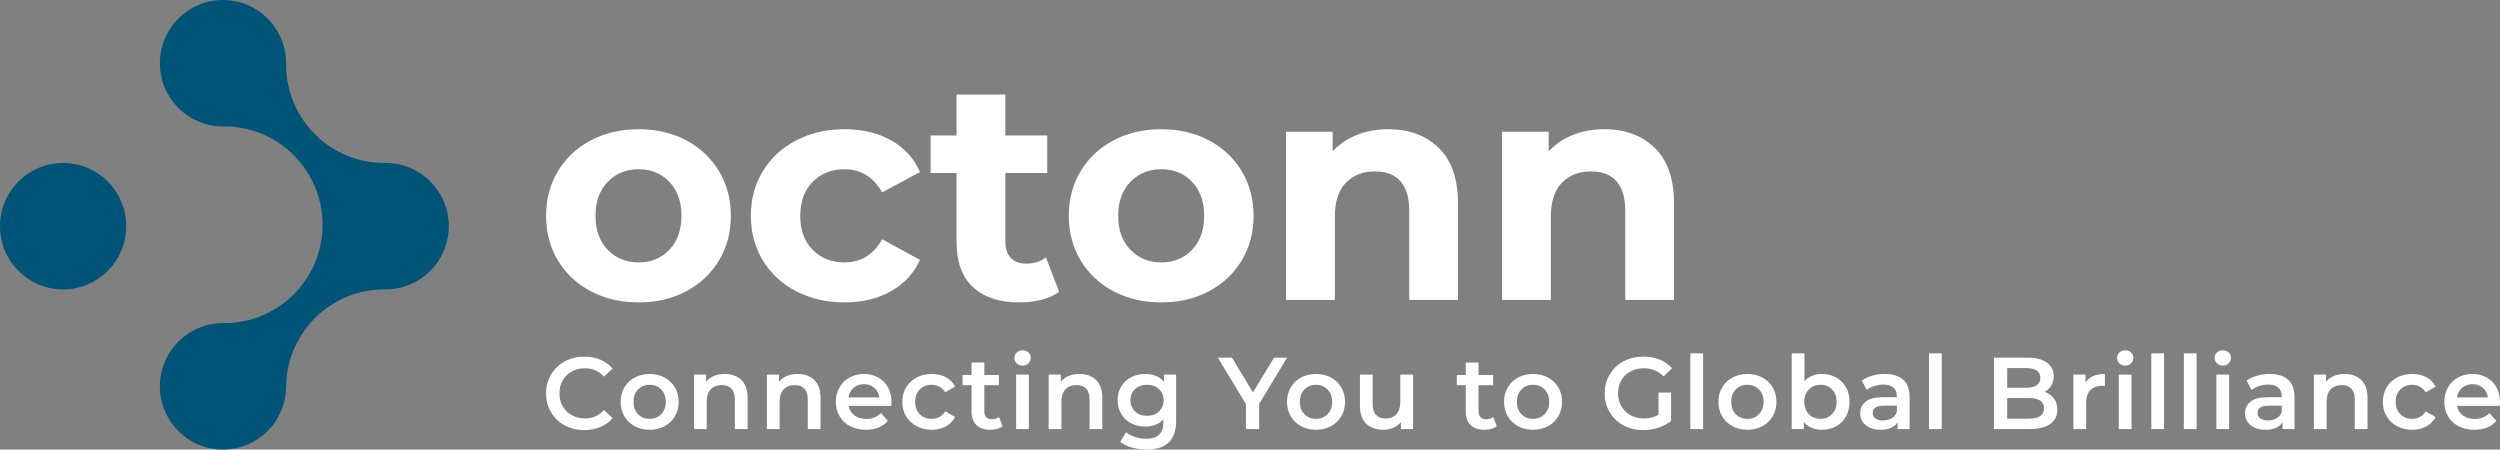 <svg viewBox="575 338.084 380 68.332" width="5000" height="899.108" xmlns="http://www.w3.org/2000/svg" xmlns:xlink="http://www.w3.org/1999/xlink" preserveAspectRatio="none"><rect x="575" y="338.084" width="380" height="68.332" fill="#808080" stroke="none"/><defs></defs><style>.aIptOCySncolors-3 {fill:#58FF75;fill-opacity:1;}.aIptOCySncolors-4 {fill:#3A9AF9;fill-opacity:1;}.aIptOCySncolors-5 {fill:#3288DD;fill-opacity:1;}.aIptOCySncolors-6 {fill:#00B0BE;fill-opacity:1;}.aIptOCySncolors-7 {fill:#89FF9D;fill-opacity:1;}.companyName {fill:#FFFFFF;fill-opacity:1;}.icon1 {fill:#005477;fill-opacity:1;}.icon2 {fill:#FFFFFF;fill-opacity:1;}.icon3 {fill:#007B8B;fill-opacity:1;}.icon3-str {stroke:#007B8B;stroke-opacity:1;}.text {fill:#FFFFFF;fill-opacity:1;}</style><g opacity="1" transform="rotate(0 575 338.084)">
<svg width="68.214" height="68.332" x="575" y="338.084" version="1.1" preserveAspectRatio="none" viewBox="0 0 99.827 100">
  <g transform="matrix(1 0 0 1 0 0)" class="icon1"><title>univer</title><desc>Created with Sketch.</desc><g stroke-width="1" fill-rule="evenodd"><g><path d="M14.039,64.376 C21.793,64.376 28.079,58.08 28.079,50.312 C28.079,42.545 21.793,36.249 14.039,36.249 C6.286,36.249 0,42.545 0,50.312 C0,58.08 6.286,64.376 14.039,64.376 L14.039,64.376 Z M63.638,86.243 C63.475,93.868 57.253,100 49.602,100 C41.848,100 35.562,93.703 35.562,85.936 C35.562,78.169 41.848,71.873 49.602,71.873 C49.621,71.873 49.64,71.872 49.66,71.871 C49.744,71.872 49.828,71.873 49.912,71.873 C61.838,71.873 71.531,62.296 71.745,50.4 C71.747,50.37 71.749,50.341 71.749,50.312 C71.749,50.294 71.748,50.274 71.747,50.255 C71.748,50.169 71.749,50.084 71.749,49.998 C71.749,37.918 61.972,28.124 49.912,28.124 C49.787,28.124 49.663,28.125 49.539,28.127 C41.814,28.093 35.562,21.81 35.562,14.064 C35.562,6.297 41.848,0 49.602,0 C57.334,0 63.607,6.262 63.641,14 C63.639,14.125 63.638,14.25 63.638,14.375 C63.638,26.455 73.414,36.249 85.474,36.249 C85.558,36.249 85.642,36.248 85.725,36.247 C85.746,36.248 85.767,36.249 85.788,36.249 C93.542,36.249 99.827,42.545 99.827,50.312 C99.827,58.059 93.574,64.343 85.848,64.376 C85.724,64.374 85.599,64.373 85.474,64.373 C73.416,64.373 63.64,74.164 63.638,86.243 L63.638,86.243 L63.638,86.243 Z"></path></g></g></g>
</svg>
</g><g opacity="1" transform="rotate(0 658.005 391.33)">
<svg width="296.995" height="15.086" x="658.005" y="391.33" version="1.1" preserveAspectRatio="none" viewBox="1.76 -30.88 766.36 38.92">
  <g transform="matrix(1 0 0 1 0 0)" class="text"><path id="id-6izo4zJp35" d="M16.72 0.40Q12.48 0.40 9.06-1.46Q5.64-3.32 3.70-6.60Q1.76-9.88 1.76-14L1.76-14Q1.76-18.12 3.72-21.40Q5.68-24.68 9.10-26.54Q12.52-28.40 16.76-28.40L16.76-28.40Q20.20-28.40 23.04-27.20Q25.88-26 27.84-23.72L27.84-23.72L24.48-20.56Q21.44-23.84 17-23.84L17-23.84Q14.12-23.84 11.84-22.58Q9.56-21.32 8.28-19.08Q7-16.84 7-14L7-14Q7-11.16 8.28-8.92Q9.56-6.68 11.84-5.42Q14.12-4.16 17-4.16L17-4.16Q21.44-4.16 24.48-7.48L24.48-7.48L27.84-4.28Q25.88-2 23.02-0.80Q20.16 0.40 16.72 0.40L16.72 0.40Z M42.36 0.28Q39.12 0.28 36.52-1.12Q33.92-2.52 32.46-5.02Q31-7.52 31-10.68L31-10.68Q31-13.84 32.46-16.32Q33.92-18.80 36.52-20.20Q39.12-21.60 42.36-21.60L42.36-21.60Q45.64-21.60 48.24-20.20Q50.84-18.80 52.30-16.32Q53.76-13.84 53.76-10.68L53.76-10.68Q53.76-7.52 52.30-5.02Q50.84-2.52 48.24-1.12Q45.64 0.28 42.36 0.28L42.36 0.28ZM42.36-4Q45.12-4 46.92-5.84Q48.72-7.68 48.72-10.68L48.72-10.68Q48.72-13.68 46.92-15.52Q45.12-17.36 42.36-17.36L42.36-17.36Q39.60-17.36 37.82-15.52Q36.04-13.68 36.04-10.68L36.04-10.68Q36.04-7.68 37.82-5.84Q39.60-4 42.36-4L42.36-4Z M71.88-21.60Q75.92-21.60 78.36-19.24Q80.80-16.88 80.80-12.24L80.80-12.24L80.80 0L75.80 0L75.80-11.60Q75.80-14.40 74.48-15.82Q73.16-17.24 70.72-17.24L70.72-17.24Q67.96-17.24 66.36-15.58Q64.76-13.92 64.76-10.80L64.76-10.80L64.76 0L59.76 0L59.76-21.36L64.52-21.36L64.52-18.60Q65.76-20.08 67.64-20.84Q69.52-21.60 71.88-21.60L71.88-21.60Z M100.48-21.60Q104.52-21.60 106.96-19.24Q109.40-16.88 109.40-12.24L109.40-12.24L109.40 0L104.40 0L104.40-11.60Q104.40-14.40 103.08-15.82Q101.76-17.24 99.32-17.24L99.32-17.24Q96.56-17.24 94.96-15.58Q93.36-13.92 93.36-10.80L93.36-10.80L93.36 0L88.36 0L88.36-21.36L93.12-21.36L93.12-18.60Q94.36-20.08 96.24-20.84Q98.12-21.60 100.48-21.60L100.48-21.60Z M137.24-10.56Q137.24-10.04 137.16-9.08L137.16-9.08L120.40-9.08Q120.84-6.72 122.70-5.34Q124.56-3.96 127.32-3.96L127.32-3.96Q130.84-3.96 133.12-6.28L133.12-6.28L135.80-3.20Q134.36-1.48 132.16-0.60Q129.96 0.28 127.20 0.28L127.20 0.28Q123.68 0.28 121.00-1.12Q118.32-2.52 116.86-5.02Q115.40-7.52 115.40-10.68L115.40-10.68Q115.40-13.80 116.82-16.30Q118.24-18.80 120.76-20.20Q123.28-21.60 126.44-21.60L126.44-21.60Q129.56-21.60 132.02-20.22Q134.48-18.84 135.86-16.34Q137.24-13.84 137.24-10.56L137.24-10.56ZM126.44-17.60Q124.04-17.60 122.38-16.18Q120.72-14.76 120.36-12.40L120.36-12.40L132.48-12.40Q132.16-14.72 130.52-16.16Q128.88-17.60 126.44-17.60L126.44-17.60Z M153.04 0.28Q149.72 0.28 147.08-1.12Q144.44-2.52 142.96-5.02Q141.48-7.52 141.48-10.68L141.48-10.68Q141.48-13.84 142.96-16.32Q144.44-18.80 147.06-20.20Q149.68-21.60 153.04-21.60L153.04-21.60Q156.20-21.60 158.58-20.32Q160.96-19.04 162.16-16.64L162.16-16.64L158.32-14.40Q157.40-15.88 156.02-16.62Q154.64-17.36 153-17.36L153-17.36Q150.20-17.36 148.36-15.54Q146.52-13.72 146.52-10.68L146.52-10.68Q146.52-7.64 148.34-5.82Q150.16-4 153-4L153-4Q154.64-4 156.02-4.74Q157.40-5.48 158.32-6.96L158.32-6.96L162.16-4.72Q160.92-2.32 158.54-1.02Q156.16 0.28 153.04 0.28L153.04 0.28Z M179.40-4.72L180.80-1.16Q179.92-0.44 178.66-0.08Q177.40 0.28 176 0.28L176 0.28Q172.48 0.28 170.56-1.56Q168.64-3.40 168.64-6.92L168.64-6.92L168.64-17.20L165.12-17.20L165.12-21.20L168.64-21.20L168.64-26.08L173.64-26.08L173.64-21.20L179.36-21.20L179.36-17.20L173.64-17.20L173.64-7.04Q173.64-5.48 174.40-4.66Q175.16-3.84 176.60-3.84L176.60-3.84Q178.28-3.84 179.40-4.72L179.40-4.72Z M186.12 0L186.12-21.36L191.12-21.36L191.12 0L186.12 0ZM188.64-24.88Q187.28-24.88 186.36-25.74Q185.44-26.60 185.44-27.88L185.44-27.88Q185.44-29.16 186.36-30.02Q187.28-30.88 188.64-30.88L188.64-30.88Q190-30.88 190.92-30.06Q191.84-29.24 191.84-28L191.84-28Q191.84-26.68 190.94-25.78Q190.04-24.88 188.64-24.88L188.64-24.88Z M211-21.60Q215.04-21.60 217.48-19.24Q219.92-16.88 219.92-12.24L219.92-12.24L219.92 0L214.92 0L214.92-11.60Q214.92-14.40 213.60-15.82Q212.28-17.24 209.84-17.24L209.84-17.24Q207.08-17.24 205.48-15.58Q203.88-13.92 203.88-10.80L203.88-10.80L203.88 0L198.88 0L198.88-21.36L203.64-21.36L203.64-18.60Q204.88-20.08 206.76-20.84Q208.64-21.60 211-21.60L211-21.60Z M244.12-21.36L248.88-21.36L248.88-3.24Q248.88 8.04 237.36 8.04L237.36 8.04Q234.28 8.04 231.52 7.26Q228.76 6.48 226.96 5L226.96 5L229.20 1.24Q230.60 2.40 232.74 3.10Q234.88 3.80 237.08 3.80L237.08 3.80Q240.60 3.80 242.24 2.20Q243.88 0.60 243.88-2.68L243.88-2.68L243.88-3.80Q242.60-2.40 240.76-1.68Q238.92-0.96 236.72-0.96L236.72-0.96Q233.68-0.96 231.22-2.26Q228.76-3.56 227.34-5.92Q225.92-8.28 225.92-11.32L225.92-11.32Q225.92-14.36 227.34-16.70Q228.76-19.04 231.22-20.32Q233.68-21.60 236.72-21.60L236.72-21.60Q239.04-21.60 240.94-20.84Q242.84-20.08 244.12-18.52L244.12-18.52L244.12-21.36ZM237.48-5.20Q240.32-5.20 242.14-6.90Q243.96-8.60 243.96-11.32L243.96-11.32Q243.96-14 242.14-15.68Q240.32-17.36 237.48-17.36L237.48-17.36Q234.60-17.36 232.78-15.68Q230.96-14 230.96-11.32L230.96-11.32Q230.96-8.60 232.78-6.90Q234.60-5.20 237.48-5.20L237.48-5.20Z M292.40-28L281.44-9.88L281.44 0L276.24 0L276.24-9.80L265.24-28L270.80-28L279.00-14.36L287.28-28L292.40-28Z M303.72 0.28Q300.48 0.28 297.88-1.12Q295.28-2.52 293.82-5.02Q292.36-7.52 292.36-10.68L292.36-10.68Q292.36-13.84 293.82-16.32Q295.28-18.80 297.88-20.20Q300.48-21.60 303.72-21.60L303.72-21.60Q307-21.60 309.60-20.20Q312.20-18.80 313.66-16.32Q315.12-13.84 315.12-10.68L315.12-10.68Q315.12-7.52 313.66-5.02Q312.20-2.52 309.60-1.12Q307 0.28 303.72 0.28L303.72 0.28ZM303.72-4Q306.48-4 308.28-5.84Q310.08-7.68 310.08-10.68L310.08-10.68Q310.08-13.68 308.28-15.52Q306.48-17.36 303.72-17.36L303.72-17.36Q300.96-17.36 299.18-15.52Q297.40-13.68 297.40-10.68L297.40-10.68Q297.40-7.68 299.18-5.84Q300.96-4 303.72-4L303.72-4Z M336.80-21.36L341.80-21.36L341.80 0L337.04 0L337.04-2.72Q335.84-1.28 334.04-0.50Q332.24 0.28 330.16 0.28L330.16 0.28Q325.88 0.28 323.42-2.10Q320.96-4.48 320.96-9.16L320.96-9.16L320.96-21.36L325.96-21.36L325.96-9.84Q325.96-6.96 327.26-5.54Q328.56-4.12 330.96-4.12L330.96-4.12Q333.64-4.12 335.22-5.78Q336.80-7.44 336.80-10.56L336.80-10.56L336.80-21.36Z M373.24-4.72L374.64-1.16Q373.76-0.44 372.50-0.08Q371.24 0.28 369.84 0.28L369.84 0.28Q366.32 0.28 364.40-1.56Q362.48-3.40 362.48-6.92L362.48-6.92L362.48-17.20L358.96-17.20L358.96-21.20L362.48-21.20L362.48-26.08L367.48-26.08L367.48-21.20L373.20-21.20L373.20-17.20L367.48-17.20L367.48-7.04Q367.48-5.48 368.24-4.66Q369-3.84 370.44-3.84L370.44-3.84Q372.12-3.84 373.24-4.72L373.24-4.72Z M388.84 0.28Q385.60 0.28 383.00-1.12Q380.40-2.52 378.94-5.02Q377.48-7.52 377.48-10.68L377.48-10.68Q377.48-13.84 378.94-16.32Q380.40-18.80 383.00-20.20Q385.60-21.60 388.84-21.60L388.84-21.60Q392.12-21.60 394.72-20.20Q397.32-18.80 398.78-16.32Q400.24-13.84 400.24-10.68L400.24-10.68Q400.24-7.52 398.78-5.02Q397.32-2.52 394.72-1.12Q392.12 0.28 388.84 0.28L388.84 0.28ZM388.84-4Q391.60-4 393.40-5.84Q395.20-7.68 395.20-10.68L395.20-10.68Q395.20-13.68 393.40-15.52Q391.60-17.36 388.84-17.36L388.84-17.36Q386.08-17.36 384.30-15.52Q382.52-13.68 382.52-10.68L382.52-10.68Q382.52-7.68 384.30-5.84Q386.08-4 388.84-4L388.84-4Z M438.08-5.60L438.08-14.32L443.00-14.32L443.00-3.16Q440.84-1.44 437.96-0.52Q435.08 0.40 432.04 0.40L432.04 0.40Q427.76 0.40 424.32-1.46Q420.88-3.32 418.92-6.60Q416.96-9.88 416.96-14L416.96-14Q416.96-18.12 418.92-21.40Q420.88-24.68 424.34-26.54Q427.80-28.40 432.12-28.40L432.12-28.40Q435.64-28.40 438.52-27.24Q441.40-26.08 443.36-23.84L443.36-23.84L440.08-20.64Q436.88-23.84 432.36-23.84L432.36-23.84Q429.40-23.84 427.10-22.60Q424.80-21.36 423.50-19.12Q422.20-16.88 422.20-14L422.20-14Q422.20-11.20 423.50-8.96Q424.80-6.72 427.10-5.44Q429.40-4.16 432.32-4.16L432.32-4.16Q435.60-4.16 438.08-5.60L438.08-5.60Z M450.56 0L450.56-29.68L455.56-29.68L455.56 0L450.56 0Z M472.92 0.28Q469.68 0.28 467.08-1.12Q464.48-2.52 463.02-5.02Q461.56-7.52 461.56-10.68L461.56-10.68Q461.56-13.84 463.02-16.32Q464.48-18.80 467.08-20.20Q469.68-21.60 472.92-21.60L472.92-21.60Q476.20-21.60 478.80-20.20Q481.40-18.80 482.86-16.32Q484.32-13.84 484.32-10.68L484.32-10.68Q484.32-7.52 482.86-5.02Q481.40-2.52 478.80-1.12Q476.20 0.28 472.92 0.28L472.92 0.28ZM472.92-4Q475.68-4 477.48-5.84Q479.28-7.68 479.28-10.68L479.28-10.68Q479.28-13.68 477.48-15.52Q475.68-17.36 472.92-17.36L472.92-17.36Q470.16-17.36 468.38-15.52Q466.60-13.68 466.60-10.68L466.60-10.68Q466.60-7.68 468.38-5.84Q470.16-4 472.92-4L472.92-4Z M502.16-21.60Q505.28-21.60 507.74-20.24Q510.20-18.88 511.60-16.40Q513.00-13.92 513.00-10.68L513.00-10.68Q513.00-7.44 511.60-4.94Q510.20-2.44 507.74-1.08Q505.28 0.28 502.16 0.28L502.16 0.28Q499.96 0.28 498.14-0.48Q496.32-1.24 495.08-2.76L495.08-2.76L495.08 0L490.32 0L490.32-29.68L495.32-29.68L495.32-18.76Q496.60-20.16 498.34-20.88Q500.08-21.60 502.16-21.60L502.16-21.60ZM501.60-4Q504.36-4 506.14-5.84Q507.92-7.68 507.92-10.68L507.92-10.68Q507.92-13.68 506.14-15.52Q504.36-17.36 501.60-17.36L501.60-17.36Q499.80-17.36 498.36-16.54Q496.92-15.72 496.08-14.20Q495.24-12.68 495.24-10.68L495.24-10.68Q495.24-8.68 496.08-7.16Q496.92-5.64 498.36-4.82Q499.80-4 501.60-4L501.60-4Z M526.84-21.60Q531.56-21.60 534.06-19.34Q536.56-17.08 536.56-12.52L536.56-12.52L536.56 0L531.84 0L531.84-2.60Q530.92-1.20 529.22-0.46Q527.52 0.28 525.12 0.28L525.12 0.28Q522.72 0.28 520.92-0.54Q519.12-1.36 518.14-2.82Q517.16-4.28 517.16-6.12L517.16-6.12Q517.16-9 519.30-10.74Q521.44-12.48 526.04-12.48L526.04-12.48L531.56-12.48L531.56-12.80Q531.56-15.04 530.22-16.24Q528.88-17.44 526.24-17.44L526.24-17.44Q524.44-17.44 522.70-16.88Q520.96-16.32 519.76-15.32L519.76-15.32L517.80-18.96Q519.48-20.24 521.84-20.92Q524.20-21.60 526.84-21.60L526.84-21.60ZM526.16-3.36Q528.04-3.36 529.50-4.22Q530.96-5.08 531.56-6.68L531.56-6.68L531.56-9.16L526.40-9.16Q522.08-9.16 522.08-6.32L522.08-6.32Q522.08-4.96 523.16-4.16Q524.24-3.36 526.16-3.36L526.16-3.36Z M544.16 0L544.16-29.68L549.16-29.68L549.16 0L544.16 0Z M589.48-14.56Q591.80-13.80 593.16-12.02Q594.52-10.24 594.52-7.60L594.52-7.60Q594.52-3.96 591.72-1.98Q588.92 0 583.56 0L583.56 0L569.64 0L569.64-28L582.76-28Q587.72-28 590.40-26.06Q593.08-24.12 593.08-20.72L593.08-20.72Q593.08-18.64 592.12-17.04Q591.16-15.44 589.48-14.56L589.48-14.56ZM582.20-23.92L574.84-23.92L574.84-16.20L582.20-16.20Q584.92-16.20 586.38-17.18Q587.84-18.16 587.84-20.04L587.84-20.04Q587.84-21.96 586.38-22.94Q584.92-23.92 582.20-23.92L582.20-23.92ZM583.24-4.08Q589.28-4.08 589.28-8.12L589.28-8.12Q589.28-12.16 583.24-12.16L583.24-12.16L574.84-12.16L574.84-4.08L583.24-4.08Z M605.56-18.24Q607.72-21.60 613.16-21.60L613.16-21.60L613.16-16.84Q612.52-16.96 612.00-16.96L612.00-16.96Q609.08-16.96 607.44-15.26Q605.80-13.56 605.80-10.36L605.80-10.36L605.80 0L600.80 0L600.80-21.36L605.56-21.36L605.56-18.24Z M618.60 0L618.60-21.36L623.60-21.36L623.60 0L618.60 0ZM621.12-24.88Q619.76-24.88 618.84-25.74Q617.92-26.60 617.92-27.88L617.92-27.88Q617.92-29.16 618.84-30.02Q619.76-30.88 621.12-30.88L621.12-30.88Q622.48-30.88 623.40-30.06Q624.32-29.24 624.32-28L624.32-28Q624.32-26.68 623.42-25.78Q622.52-24.88 621.12-24.88L621.12-24.88Z M631.36 0L631.36-29.68L636.36-29.68L636.36 0L631.36 0Z M644.12 0L644.12-29.68L649.12-29.68L649.12 0L644.12 0Z M656.88 0L656.88-21.36L661.88-21.36L661.88 0L656.88 0ZM659.40-24.88Q658.04-24.88 657.12-25.74Q656.20-26.60 656.20-27.88L656.20-27.88Q656.20-29.16 657.12-30.02Q658.04-30.88 659.40-30.88L659.40-30.88Q660.76-30.88 661.68-30.06Q662.60-29.24 662.60-28L662.60-28Q662.60-26.68 661.70-25.78Q660.80-24.88 659.40-24.88L659.40-24.88Z M677.80-21.60Q682.52-21.60 685.02-19.34Q687.52-17.08 687.52-12.52L687.52-12.52L687.52 0L682.80 0L682.80-2.60Q681.88-1.20 680.18-0.46Q678.48 0.28 676.08 0.28L676.08 0.28Q673.68 0.28 671.88-0.54Q670.08-1.36 669.10-2.82Q668.12-4.28 668.12-6.12L668.12-6.12Q668.12-9 670.26-10.74Q672.40-12.48 677-12.48L677-12.48L682.52-12.48L682.52-12.80Q682.52-15.04 681.18-16.24Q679.84-17.44 677.20-17.44L677.20-17.44Q675.40-17.44 673.66-16.88Q671.92-16.32 670.72-15.32L670.72-15.32L668.76-18.96Q670.44-20.24 672.80-20.92Q675.16-21.60 677.80-21.60L677.80-21.60ZM677.12-3.36Q679-3.36 680.46-4.22Q681.92-5.08 682.52-6.68L682.52-6.68L682.52-9.16L677.36-9.16Q673.04-9.16 673.04-6.32L673.04-6.32Q673.04-4.96 674.12-4.16Q675.20-3.36 677.12-3.36L677.12-3.36Z M707.24-21.60Q711.28-21.60 713.72-19.24Q716.16-16.88 716.16-12.24L716.16-12.24L716.16 0L711.16 0L711.16-11.60Q711.16-14.40 709.84-15.82Q708.52-17.24 706.08-17.24L706.08-17.24Q703.32-17.24 701.72-15.58Q700.12-13.92 700.12-10.80L700.12-10.80L700.12 0L695.12 0L695.12-21.36L699.88-21.36L699.88-18.60Q701.12-20.08 703-20.84Q704.88-21.60 707.24-21.60L707.24-21.60Z M733.72 0.28Q730.40 0.28 727.76-1.12Q725.12-2.52 723.64-5.02Q722.16-7.52 722.16-10.68L722.16-10.68Q722.16-13.84 723.64-16.32Q725.12-18.80 727.74-20.20Q730.36-21.60 733.72-21.60L733.72-21.60Q736.88-21.60 739.26-20.32Q741.64-19.04 742.84-16.64L742.84-16.64L739.00-14.40Q738.08-15.88 736.70-16.62Q735.32-17.36 733.68-17.36L733.68-17.36Q730.88-17.36 729.04-15.54Q727.20-13.72 727.20-10.68L727.20-10.68Q727.20-7.64 729.02-5.82Q730.84-4 733.68-4L733.68-4Q735.32-4 736.70-4.74Q738.08-5.48 739.00-6.96L739.00-6.96L742.84-4.72Q741.60-2.32 739.22-1.02Q736.84 0.28 733.72 0.28L733.72 0.28Z M768.12-10.56Q768.12-10.04 768.04-9.08L768.04-9.08L751.28-9.08Q751.72-6.72 753.58-5.34Q755.44-3.96 758.20-3.96L758.20-3.96Q761.72-3.96 764.00-6.28L764.00-6.28L766.68-3.20Q765.24-1.48 763.04-0.60Q760.84 0.28 758.08 0.28L758.08 0.28Q754.56 0.28 751.88-1.12Q749.20-2.52 747.74-5.02Q746.28-7.52 746.28-10.68L746.28-10.68Q746.28-13.80 747.70-16.30Q749.12-18.80 751.64-20.20Q754.16-21.60 757.32-21.60L757.32-21.60Q760.44-21.60 762.90-20.22Q765.36-18.84 766.74-16.34Q768.12-13.84 768.12-10.56L768.12-10.56ZM757.32-17.60Q754.92-17.60 753.26-16.18Q751.60-14.76 751.24-12.40L751.24-12.40L763.36-12.40Q763.04-14.72 761.40-16.16Q759.76-17.60 757.32-17.60L757.32-17.60Z"/></g>
</svg>
</g><g opacity="1" transform="rotate(0 658.005 352.45)">
<svg width="171.448" height="31.6" x="658.005" y="352.45" version="1.1" preserveAspectRatio="none" viewBox="1.28 -26.28 144.32 26.6">
  <g transform="matrix(1 0 0 1 0 0)" class="companyName"><path id="id-D6z1nYkh6" d="M13.12 0.32Q9.72 0.32 7.02-1.10Q4.32-2.52 2.80-5.04Q1.28-7.56 1.28-10.76L1.28-10.76Q1.28-13.96 2.80-16.48Q4.32-19 7.02-20.42Q9.72-21.84 13.12-21.84L13.12-21.84Q16.52-21.84 19.20-20.42Q21.88-19 23.40-16.48Q24.92-13.96 24.92-10.76L24.92-10.76Q24.92-7.56 23.40-5.04Q21.88-2.52 19.20-1.10Q16.52 0.32 13.12 0.32L13.12 0.32ZM13.12-4.80Q15.52-4.80 17.06-6.42Q18.60-8.04 18.60-10.76L18.60-10.76Q18.60-13.48 17.06-15.10Q15.52-16.72 13.12-16.72L13.12-16.72Q10.72-16.72 9.16-15.10Q7.60-13.48 7.60-10.76L7.60-10.76Q7.60-8.04 9.16-6.42Q10.72-4.80 13.12-4.80L13.12-4.80Z M39.48 0.32Q36.04 0.32 33.30-1.10Q30.56-2.52 29.02-5.04Q27.48-7.56 27.48-10.76L27.48-10.76Q27.48-13.96 29.02-16.48Q30.56-19 33.30-20.42Q36.04-21.84 39.48-21.84L39.48-21.84Q42.88-21.84 45.42-20.42Q47.96-19 49.12-16.36L49.12-16.36L44.28-13.76Q42.60-16.72 39.44-16.72L39.44-16.72Q37-16.72 35.40-15.12Q33.80-13.52 33.80-10.76L33.80-10.76Q33.80-8 35.40-6.40Q37-4.80 39.44-4.80L39.44-4.80Q42.64-4.80 44.28-7.76L44.28-7.76L49.12-5.12Q47.96-2.56 45.42-1.12Q42.88 0.32 39.48 0.32L39.48 0.32Z M65.24-5.44L66.92-1.04Q66-0.36 64.66-0.02Q63.32 0.32 61.84 0.32L61.84 0.32Q58 0.32 55.90-1.64Q53.80-3.60 53.80-7.40L53.80-7.40L53.80-16.24L50.48-16.24L50.48-21.04L53.80-21.04L53.80-26.28L60.04-26.28L60.04-21.04L65.40-21.04L65.40-16.24L60.04-16.24L60.04-7.48Q60.04-6.12 60.74-5.38Q61.44-4.64 62.72-4.64L62.72-4.64Q64.20-4.64 65.24-5.44L65.24-5.44Z M80 0.32Q76.60 0.32 73.90-1.10Q71.20-2.52 69.68-5.04Q68.16-7.56 68.16-10.76L68.16-10.76Q68.16-13.96 69.68-16.48Q71.20-19 73.90-20.42Q76.60-21.84 80-21.84L80-21.84Q83.40-21.84 86.08-20.42Q88.76-19 90.28-16.48Q91.80-13.96 91.80-10.76L91.80-10.76Q91.80-7.56 90.28-5.04Q88.76-2.52 86.08-1.10Q83.40 0.32 80 0.32L80 0.32ZM80-4.80Q82.40-4.80 83.94-6.42Q85.48-8.04 85.48-10.76L85.48-10.76Q85.48-13.48 83.94-15.10Q82.40-16.72 80-16.72L80-16.72Q77.60-16.72 76.04-15.10Q74.48-13.48 74.48-10.76L74.48-10.76Q74.48-8.04 76.04-6.42Q77.60-4.80 80-4.80L80-4.80Z M109.04-21.84Q113.04-21.84 115.50-19.44Q117.96-17.04 117.96-12.32L117.96-12.32L117.96 0L111.72 0L111.72-11.36Q111.72-13.92 110.60-15.18Q109.48-16.44 107.36-16.44L107.36-16.44Q105-16.44 103.60-14.98Q102.20-13.52 102.20-10.64L102.20-10.64L102.20 0L95.96 0L95.96-21.52L101.92-21.52L101.92-19Q103.16-20.36 105-21.10Q106.84-21.84 109.04-21.84L109.04-21.84Z M136.68-21.84Q140.68-21.84 143.14-19.44Q145.60-17.04 145.60-12.32L145.60-12.32L145.60 0L139.36 0L139.36-11.36Q139.36-13.92 138.24-15.18Q137.12-16.44 135-16.44L135-16.44Q132.64-16.44 131.24-14.98Q129.84-13.52 129.84-10.64L129.84-10.64L129.84 0L123.60 0L123.60-21.52L129.56-21.52L129.56-19Q130.80-20.36 132.64-21.10Q134.48-21.84 136.68-21.84L136.68-21.84Z"/></g>
</svg>
</g></svg>